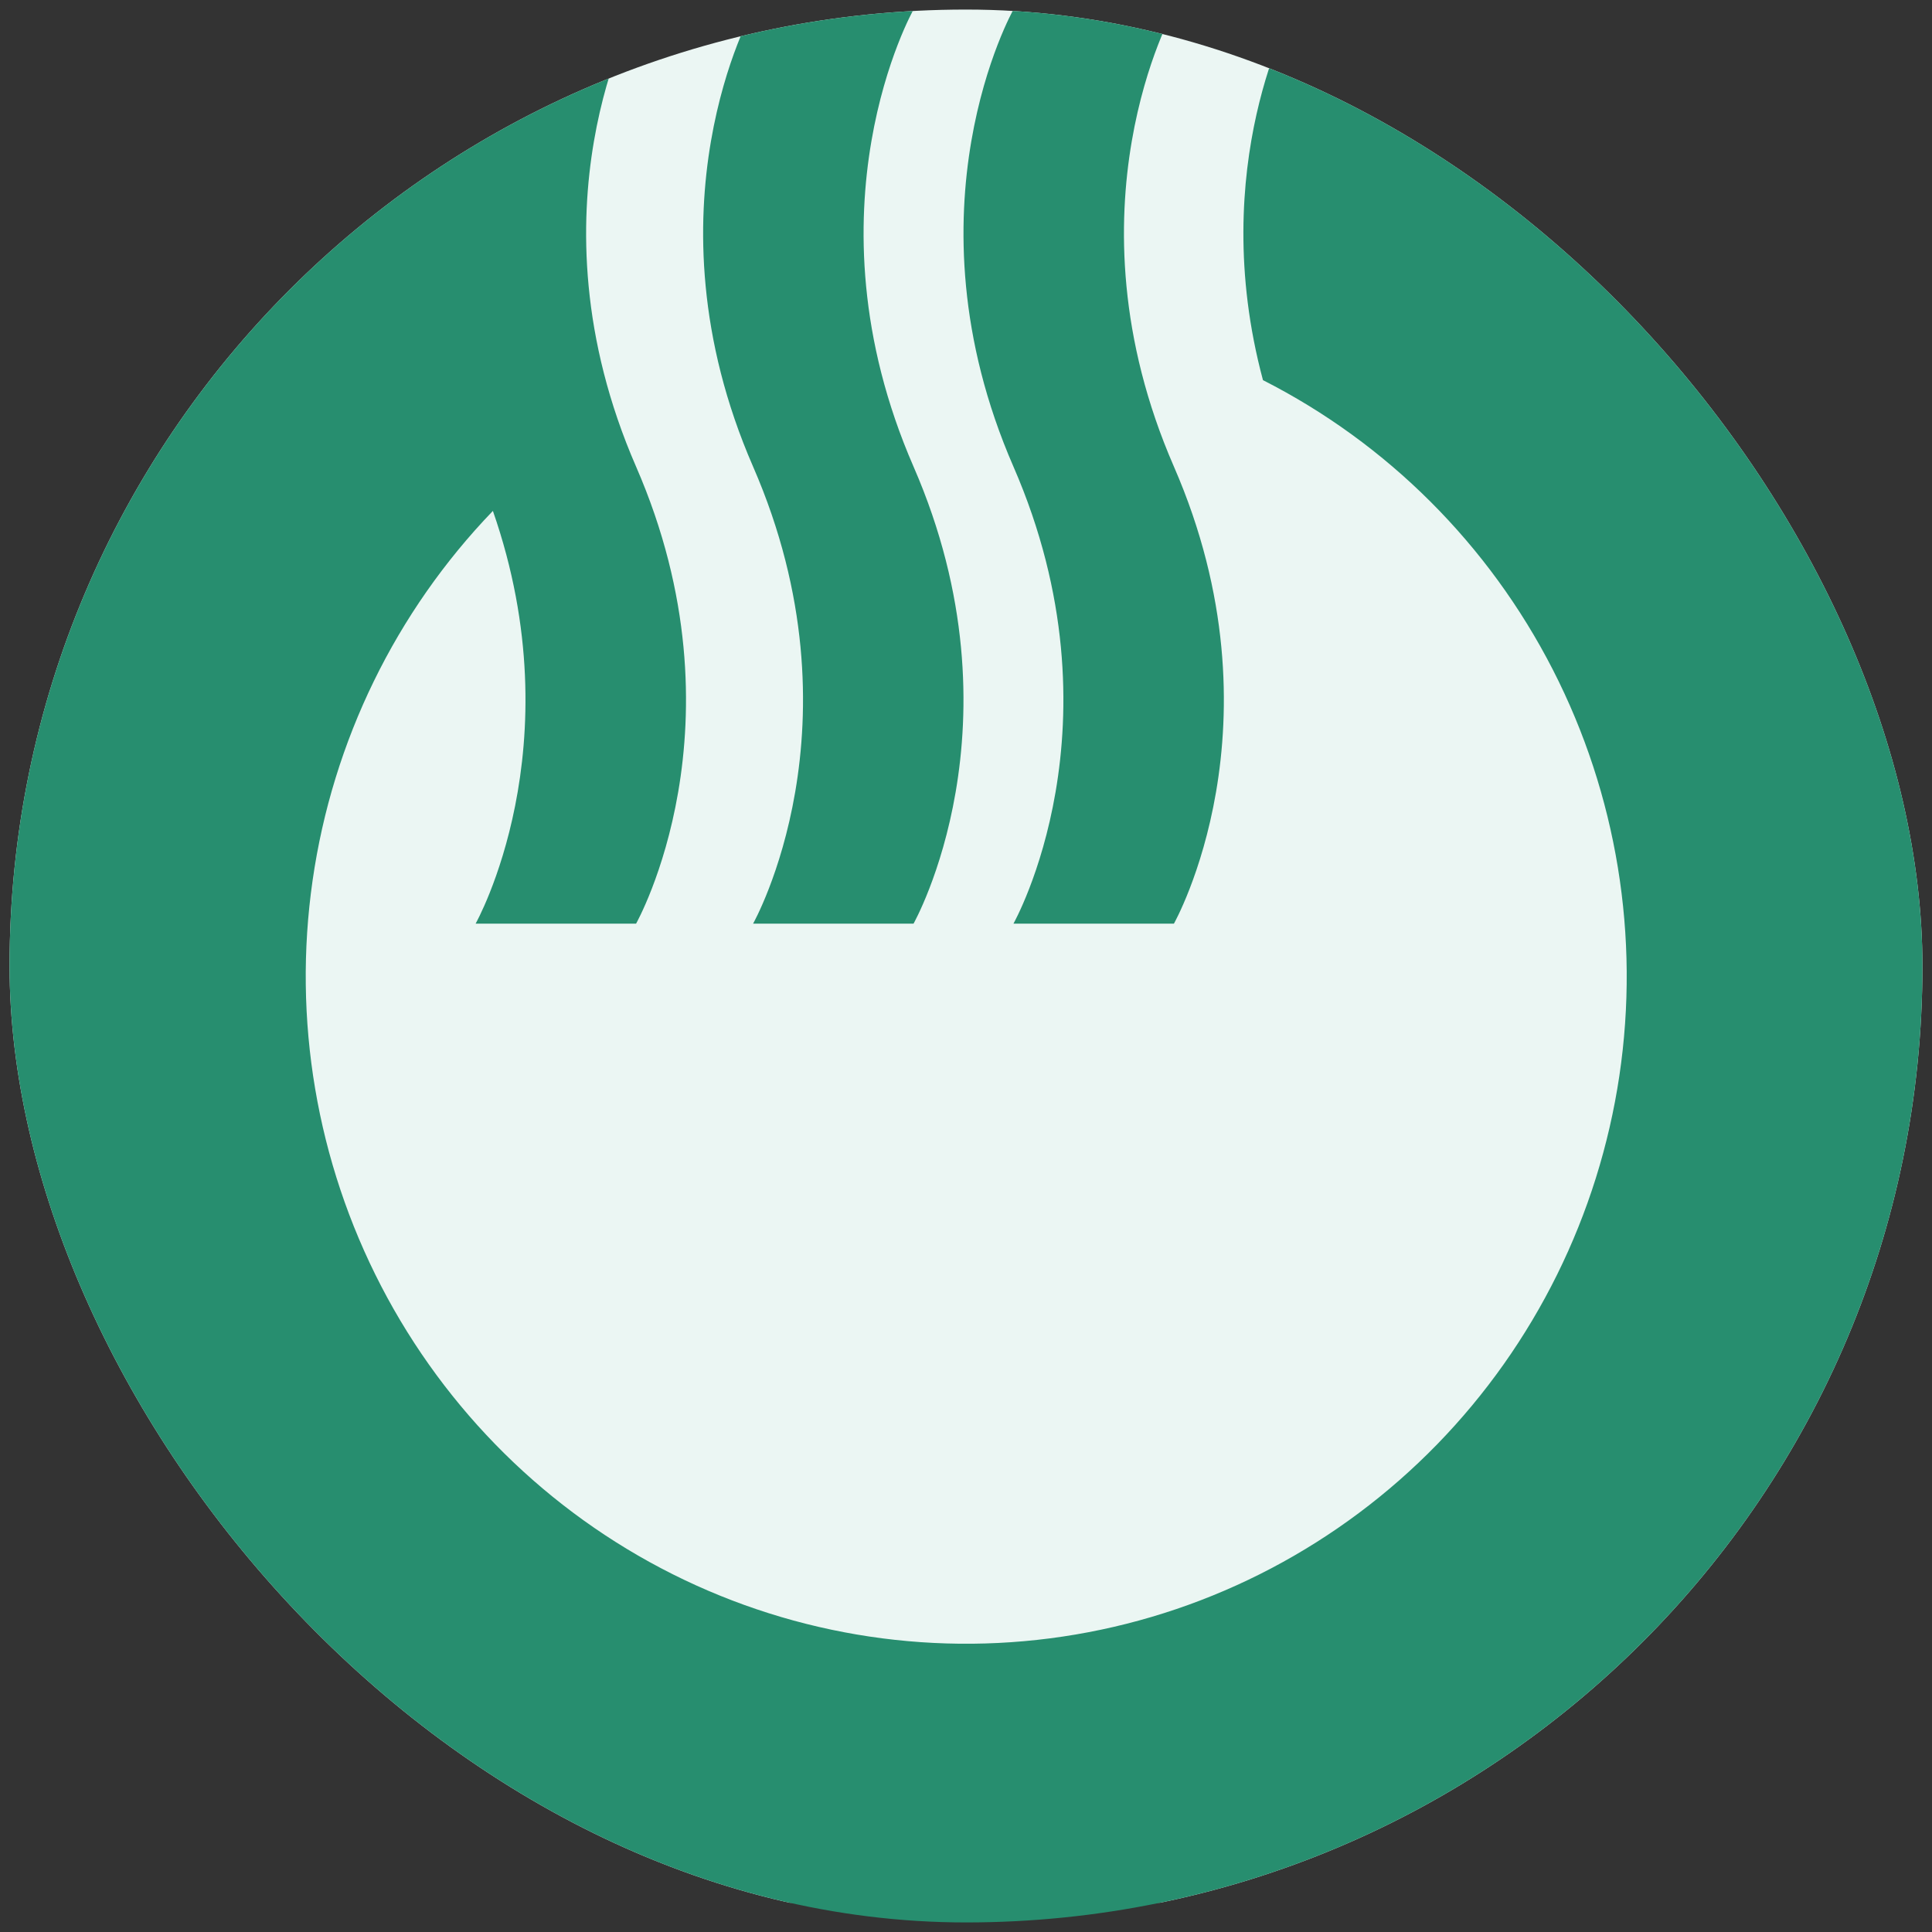 <svg width="101" height="101" viewBox="0 0 101 101" fill="none" xmlns="http://www.w3.org/2000/svg">
<rect x="0" y="0" width="101" height="101" fill="#333333" stroke="none"/>
<g clip-path="url(#clip0_95_556)">
<path d="M0.5 0.5H100.5V99.469H0.5V0.5Z" fill="#EBF6F3"/>
<path d="M67.607 0.5C67.607 0.5 63.013 8.649 66.025 19.873C72.529 23.178 77.832 28.475 81.178 35.008C84.524 41.54 85.74 48.974 84.655 56.247C83.569 63.52 80.236 70.26 75.131 75.505C70.027 80.749 63.413 84.23 56.234 85.448C49.055 86.668 41.679 85.563 35.158 82.292C28.638 79.022 23.307 73.753 19.928 67.238C16.549 60.723 15.294 53.295 16.343 46.017C17.391 38.738 20.689 31.98 25.767 26.709C30.072 39.056 24.863 48.287 24.863 48.287H33.252C33.252 48.287 39.127 37.884 33.252 24.393C27.377 10.903 33.252 0.5 33.252 0.5H0.5V100.5H100.5V0.5H67.607Z" fill="#278E6F"/>
<path d="M39.369 48.287H47.757C47.757 48.287 53.633 37.884 47.757 24.393C41.882 10.902 47.757 0.5 47.757 0.5H39.369C39.369 0.5 33.494 10.902 39.369 24.393C45.244 37.884 39.369 48.287 39.369 48.287Z" fill="#278E6F"/>
<path d="M52.98 48.287H61.369C61.369 48.287 67.245 37.884 61.369 24.393C55.493 10.902 61.369 0.5 61.369 0.5H52.98C52.98 0.5 47.105 10.902 52.98 24.393C58.856 37.884 52.98 48.287 52.98 48.287Z" fill="#278E6F"/>
</g>
<defs>
<clipPath id="clip0_95_556">
<rect x="0.5" y="0.5" width="100" height="100" rx="50" fill="white"/>
</clipPath>
</defs>
</svg>
